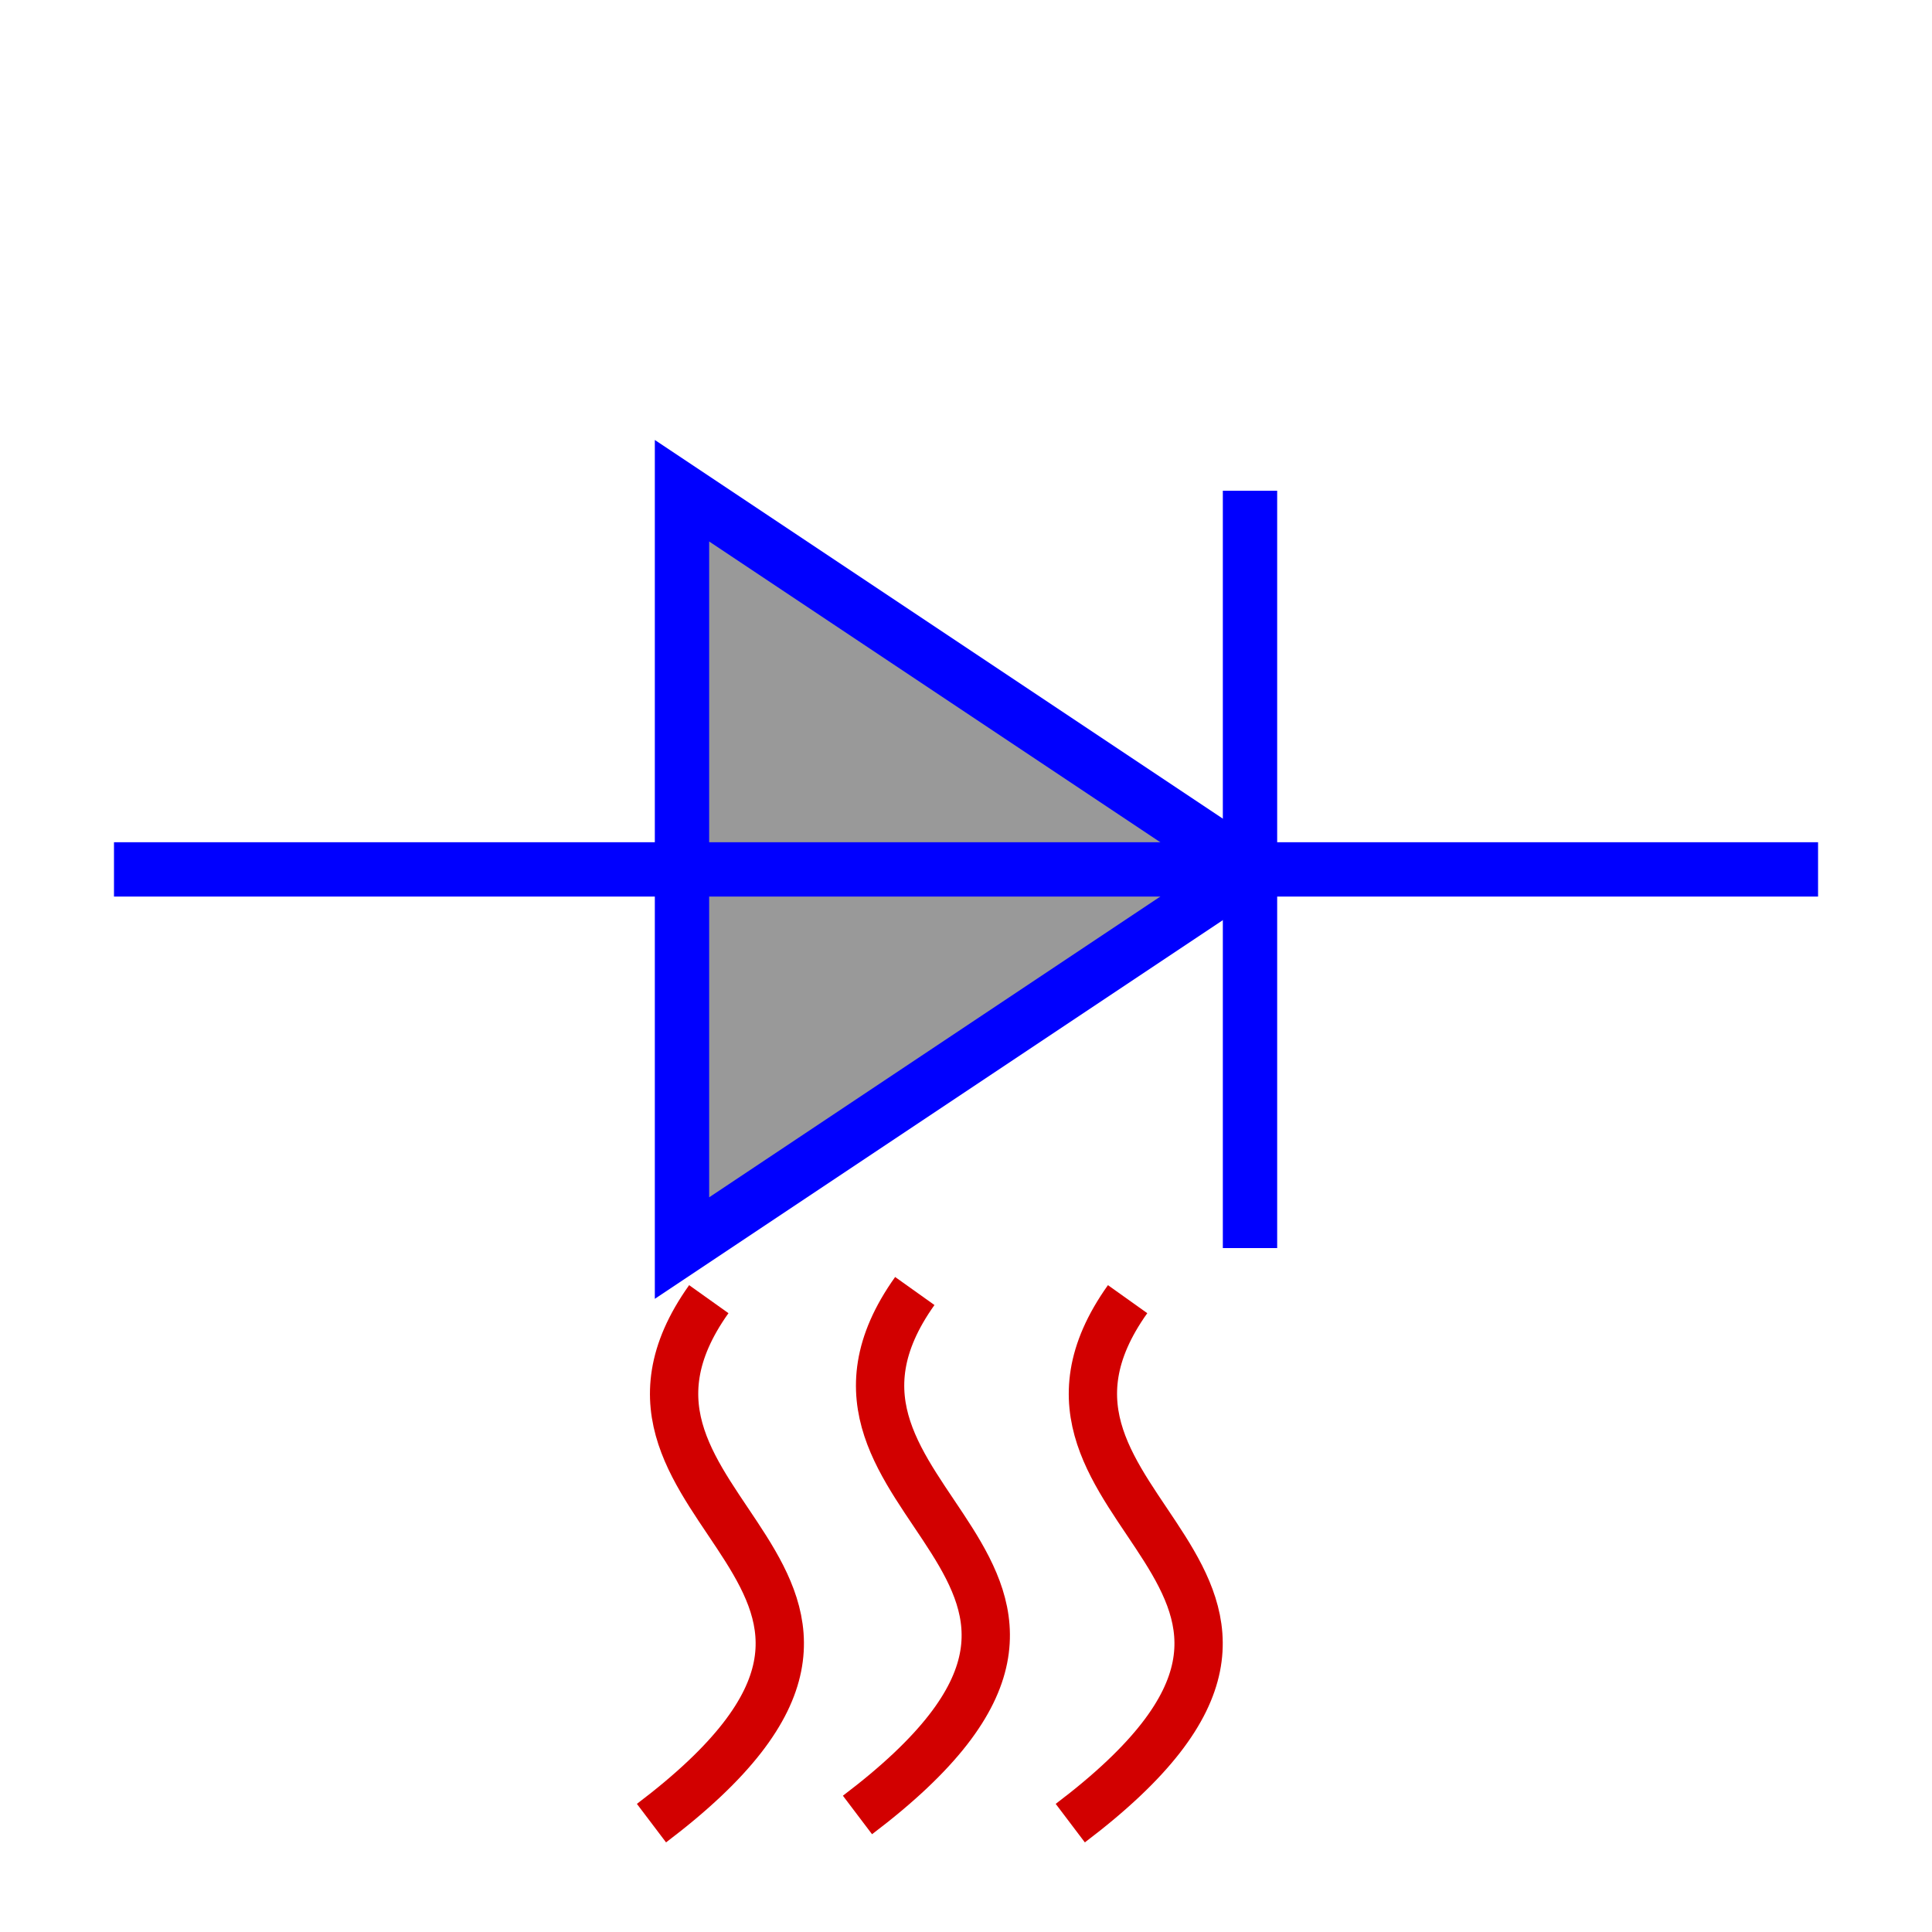 <?xml version="1.0" encoding="utf-8"?>
<!-- Generator: Adobe Illustrator 14.0.0, SVG Export Plug-In . SVG Version: 6.00 Build 43363)  -->
<!DOCTYPE svg PUBLIC "-//W3C//DTD SVG 1.1//EN" "http://www.w3.org/Graphics/SVG/1.1/DTD/svg11.dtd">
<svg version="1.1"
	 id="Calque_1" xmlns:cc="http://creativecommons.org/ns#" xmlns:dc="http://purl.org/dc/elements/1.1/" xmlns:rdf="http://www.w3.org/1999/02/22-rdf-syntax-ns#" xmlns:svg="http://www.w3.org/2000/svg" xmlns:sodipodi="http://sodipodi.sourceforge.net/DTD/sodipodi-0.dtd" xmlns:inkscape="http://www.inkscape.org/namespaces/inkscape" sodipodi:docname="MEAS_HeatingDiode.svg" inkscape:version="0.48.2 r9819"
	 xmlns="http://www.w3.org/2000/svg" xmlns:xlink="http://www.w3.org/1999/xlink" x="0px" y="0px" width="40px" height="40px"
	 viewBox="0 0 40 40" enable-background="new 0 0 40 40" xml:space="preserve">
<g id="g7">
	<polyline id="polyline15" fill="#999999" stroke="#0000FF" stroke-width="1.125" points="25.88,18 14.12,10.16 14.12,25.84 
		25.88,18 	"/>
	<polyline id="polyline17" fill="none" stroke="#0000FF" stroke-width="1.125" points="2.36,18 27.84,18 37.641,18 	"/>
	<line id="line19" fill="none" stroke="#0000FF" stroke-width="1.125" x1="25.88" y1="10.16" x2="25.88" y2="25.84"/>
	<path id="path3936" inkscape:connector-curvature="0" sodipodi:nodetypes="cc" fill="none" stroke="#D20000" d="M14.675,26.898
		c-3.176,4.457,5.616,5.699-1.187,10.848"/>
	<path id="path3936-5" inkscape:connector-curvature="0" sodipodi:nodetypes="cc" fill="none" stroke="#D20000" d="M18.94,26.729
		c-3.176,4.457,5.615,5.699-1.187,10.848"/>
	<path id="path3936-2" inkscape:connector-curvature="0" sodipodi:nodetypes="cc" fill="none" stroke="#D20000" d="M23.346,26.898
		c-3.176,4.457,5.616,5.699-1.187,10.848"/>
</g>
</svg>
